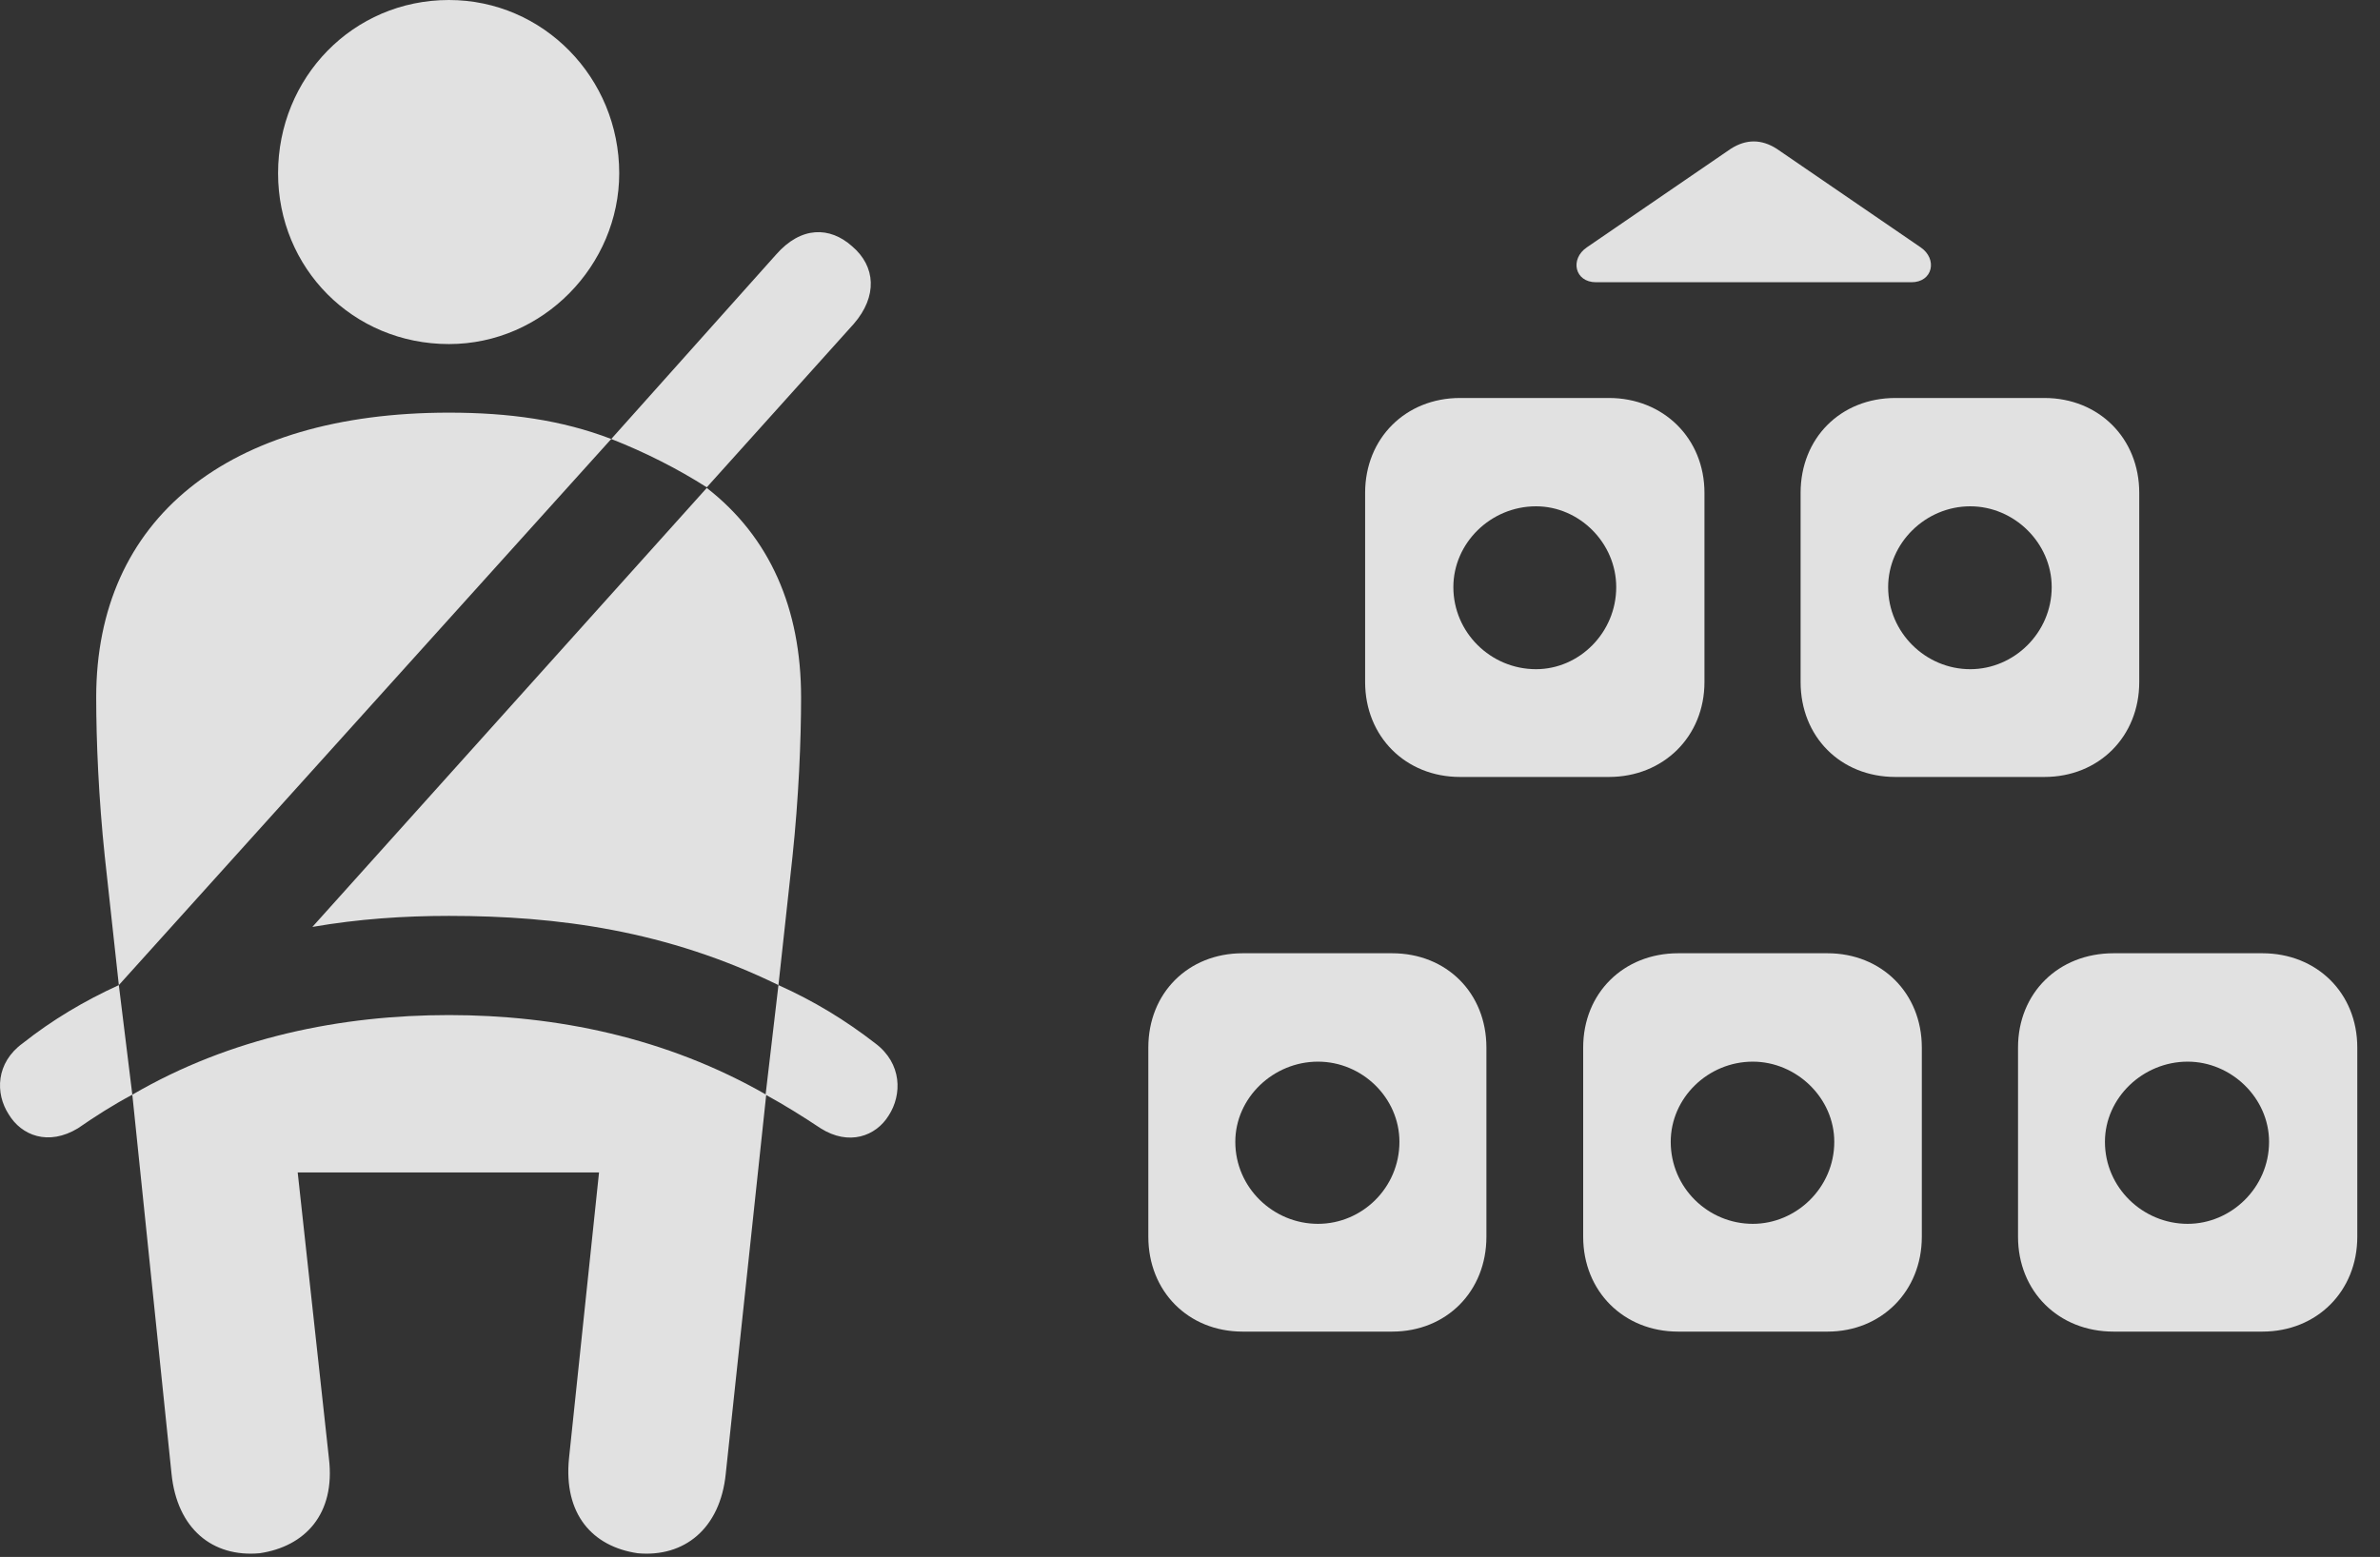 <?xml version="1.0" encoding="UTF-8"?>
<!--Generator: Apple Native CoreSVG 326-->
<!DOCTYPE svg
PUBLIC "-//W3C//DTD SVG 1.1//EN"
       "http://www.w3.org/Graphics/SVG/1.1/DTD/svg11.dtd">
<svg version="1.1" xmlns="http://www.w3.org/2000/svg" xmlns:xlink="http://www.w3.org/1999/xlink" viewBox="0 0 37.951 24.834">
 <rect x="0" y="0" width="37.951" height="24.834" fill="#333333" stroke="none"/>
 <g>
  <rect height="24.834" opacity="0" width="37.951" x="0" y="0"/>
  <path d="M21.768 7.861L21.768 10.879C21.768 11.748 22.413 12.393 23.282 12.393L25.655 12.393C26.524 12.393 27.179 11.748 27.179 10.879L27.179 7.861C27.179 6.992 26.524 6.348 25.655 6.348L23.282 6.348C22.413 6.348 21.768 6.992 21.768 7.861ZM28.712 7.861L28.712 10.879C28.712 11.748 29.346 12.393 30.225 12.393L32.599 12.393C33.468 12.393 34.112 11.748 34.112 10.879L34.112 7.861C34.112 6.992 33.468 6.348 32.599 6.348L30.225 6.348C29.346 6.348 28.712 6.992 28.712 7.861ZM18.311 16.709L18.311 19.727C18.311 20.596 18.946 21.24 19.815 21.24L22.198 21.24C23.067 21.24 23.702 20.596 23.702 19.727L23.702 16.709C23.702 15.84 23.067 15.205 22.198 15.205L19.815 15.205C18.946 15.205 18.311 15.84 18.311 16.709ZM25.245 16.709L25.245 19.727C25.245 20.596 25.89 21.24 26.759 21.24L29.141 21.24C30.001 21.24 30.645 20.596 30.645 19.727L30.645 16.709C30.645 15.84 30.001 15.205 29.141 15.205L26.759 15.205C25.89 15.205 25.245 15.84 25.245 16.709ZM32.179 16.709L32.179 19.727C32.179 20.596 32.823 21.24 33.702 21.24L36.075 21.24C36.944 21.24 37.589 20.596 37.589 19.727L37.589 16.709C37.589 15.84 36.944 15.205 36.075 15.205L33.702 15.205C32.823 15.205 32.179 15.84 32.179 16.709ZM24.493 10.674C23.77 10.674 23.175 10.088 23.175 9.365C23.175 8.662 23.77 8.076 24.493 8.076C25.186 8.076 25.772 8.662 25.772 9.365C25.772 10.088 25.186 10.674 24.493 10.674ZM31.417 10.674C30.704 10.674 30.108 10.088 30.108 9.365C30.108 8.662 30.704 8.076 31.417 8.076C32.12 8.076 32.716 8.662 32.716 9.365C32.716 10.088 32.12 10.674 31.417 10.674ZM21.016 19.521C20.304 19.521 19.698 18.945 19.698 18.213C19.698 17.51 20.304 16.934 21.016 16.934C21.72 16.934 22.315 17.51 22.315 18.213C22.315 18.945 21.72 19.521 21.016 19.521ZM27.95 19.521C27.237 19.521 26.641 18.945 26.641 18.213C26.641 17.51 27.237 16.934 27.95 16.934C28.643 16.934 29.249 17.51 29.249 18.213C29.249 18.945 28.643 19.521 27.95 19.521ZM34.884 19.521C34.171 19.521 33.565 18.945 33.565 18.213C33.565 17.51 34.171 16.934 34.884 16.934C35.577 16.934 36.182 17.51 36.182 18.213C36.182 18.945 35.577 19.521 34.884 19.521ZM25.45 4.502L30.479 4.502C30.821 4.502 30.899 4.131 30.626 3.945L28.331 2.373C28.087 2.217 27.843 2.217 27.599 2.373L25.304 3.945C25.03 4.131 25.108 4.502 25.45 4.502Z" fill="white" fill-opacity="0.85"/>
  <path d="M7.159 5.488C8.663 5.488 9.874 4.229 9.874 2.764C9.874 1.24 8.663 0 7.159 0C5.626 0 4.434 1.24 4.434 2.764C4.434 4.277 5.626 5.488 7.159 5.488ZM1.895 15.713L9.747 7.002C8.956 6.699 8.116 6.582 7.159 6.582C3.624 6.582 1.534 8.281 1.534 11.123C1.534 11.816 1.573 12.734 1.671 13.662ZM12.413 15.713L12.637 13.662C12.735 12.734 12.774 11.816 12.774 11.123C12.774 9.707 12.276 8.564 11.27 7.783L4.981 14.785C5.714 14.658 6.436 14.609 7.159 14.609C8.897 14.609 10.636 14.844 12.413 15.713ZM4.141 24.775C4.864 24.668 5.352 24.15 5.245 23.262L4.747 18.701L9.552 18.701L9.073 23.262C8.985 24.15 9.444 24.668 10.167 24.775C10.909 24.844 11.485 24.385 11.573 23.506L12.218 17.461C10.616 16.543 8.858 16.191 7.159 16.191C5.45 16.191 3.682 16.543 2.11 17.461L2.735 23.506C2.823 24.385 3.389 24.844 4.141 24.775ZM11.27 7.773L13.614 5.166C13.995 4.727 13.966 4.248 13.585 3.926C13.233 3.613 12.774 3.604 12.374 4.062L9.747 7.002C10.294 7.217 10.811 7.48 11.27 7.773ZM0.362 16.641C-0.068 16.953-0.077 17.441 0.138 17.773C0.343 18.115 0.772 18.281 1.241 17.998C1.524 17.803 1.798 17.627 2.11 17.461L1.895 15.713C1.339 15.967 0.831 16.27 0.362 16.641ZM13.956 16.641C13.477 16.27 12.979 15.967 12.413 15.713L12.208 17.461C12.511 17.627 12.794 17.803 13.087 17.998C13.536 18.281 13.966 18.125 14.171 17.793C14.386 17.461 14.386 16.963 13.956 16.641Z" fill="white" fill-opacity="0.85"/>
 </g>
</svg>
